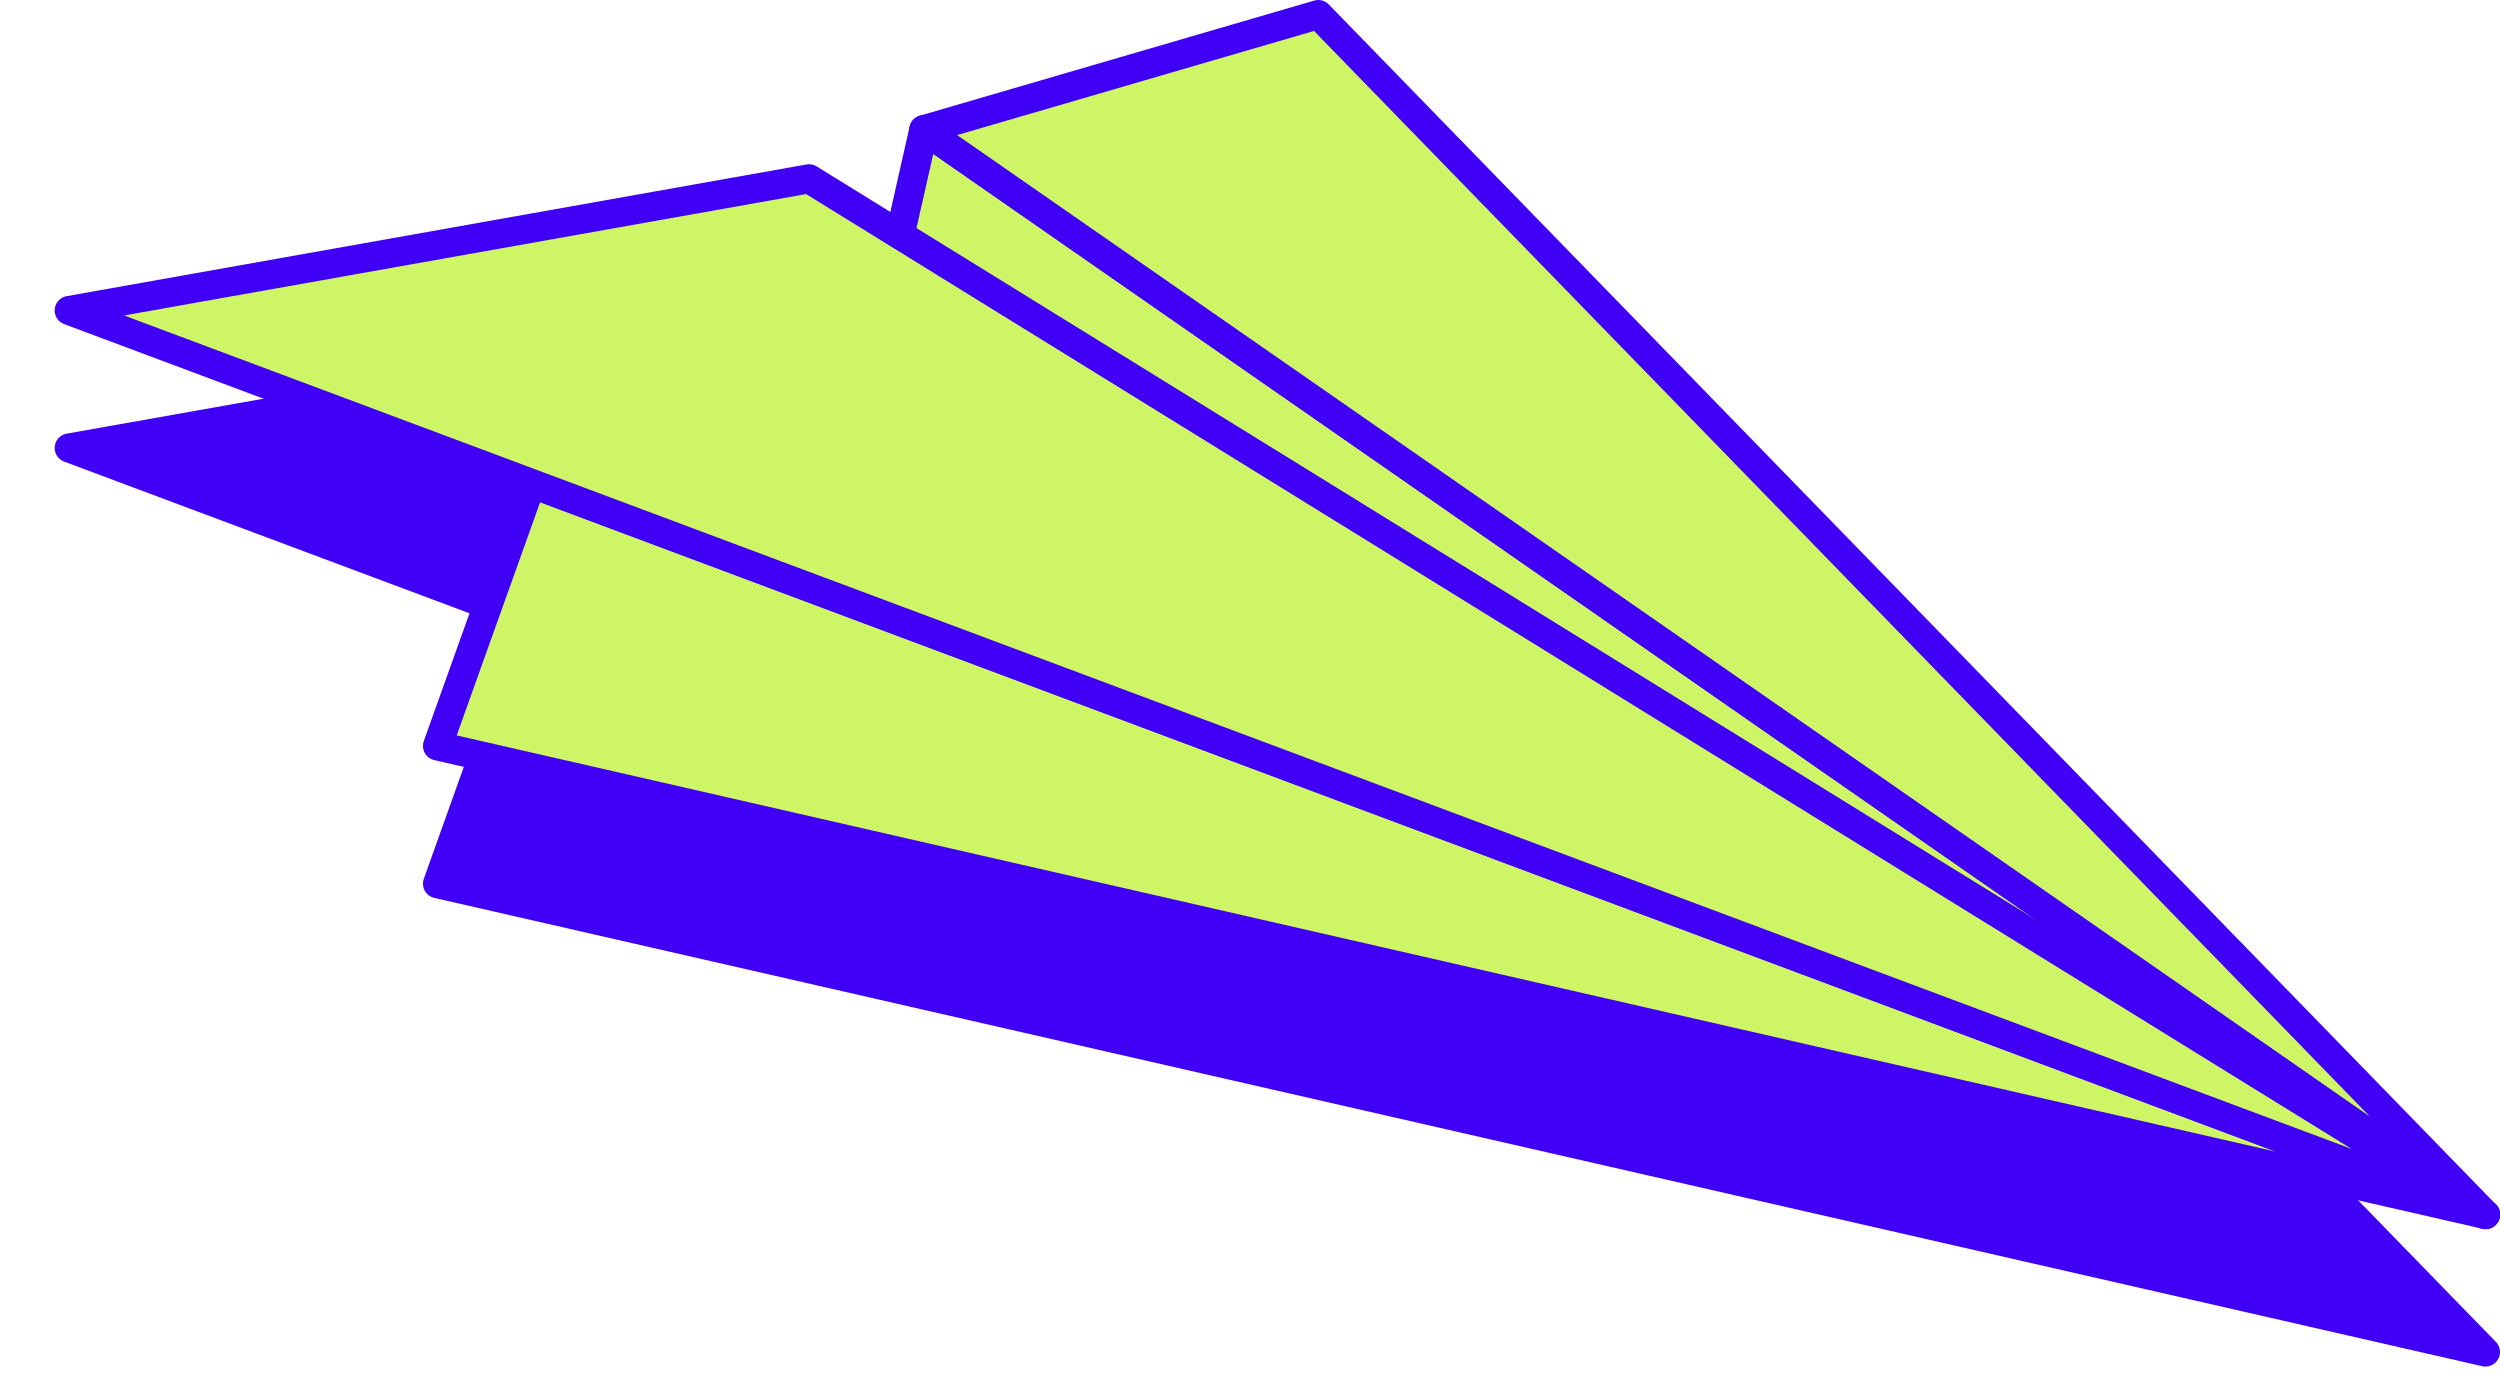 <?xml version="1.0" encoding="UTF-8"?><svg id="uuid-3eb7b233-7894-4e39-84ef-64f75e651d4c" xmlns="http://www.w3.org/2000/svg" viewBox="0 0 86 48"><polygon points="85.5 46.51 45.35 5.24 31.78 9.19 30.96 12.83 27.83 10.89 2.38 15.41 18.28 21.36 15.05 30.4 85.5 46.51" fill="#4000f5" stroke="#4000f5" stroke-linejoin="round"/><g id="uuid-6c79f917-dcad-46be-95f2-1d03bf48e41d"><polygon points="18.28 16.63 15.05 25.66 85.5 41.78 18.28 16.63" fill="#cef565" stroke="#4000f5" stroke-linejoin="round"/><polygon points="31.78 4.46 29.8 13.22 85.5 41.78 31.78 4.46" fill="#cef565" stroke="#4000f5" stroke-linejoin="round"/><polygon points="2.38 10.68 27.83 6.15 85.5 41.78 2.38 10.68" fill="#cef565" stroke="#4000f5" stroke-linejoin="round"/><polygon points="45.35 .5 31.78 4.46 85.5 41.78 45.35 .5" fill="#cef565" stroke="#4000f5" stroke-linejoin="round"/></g></svg>